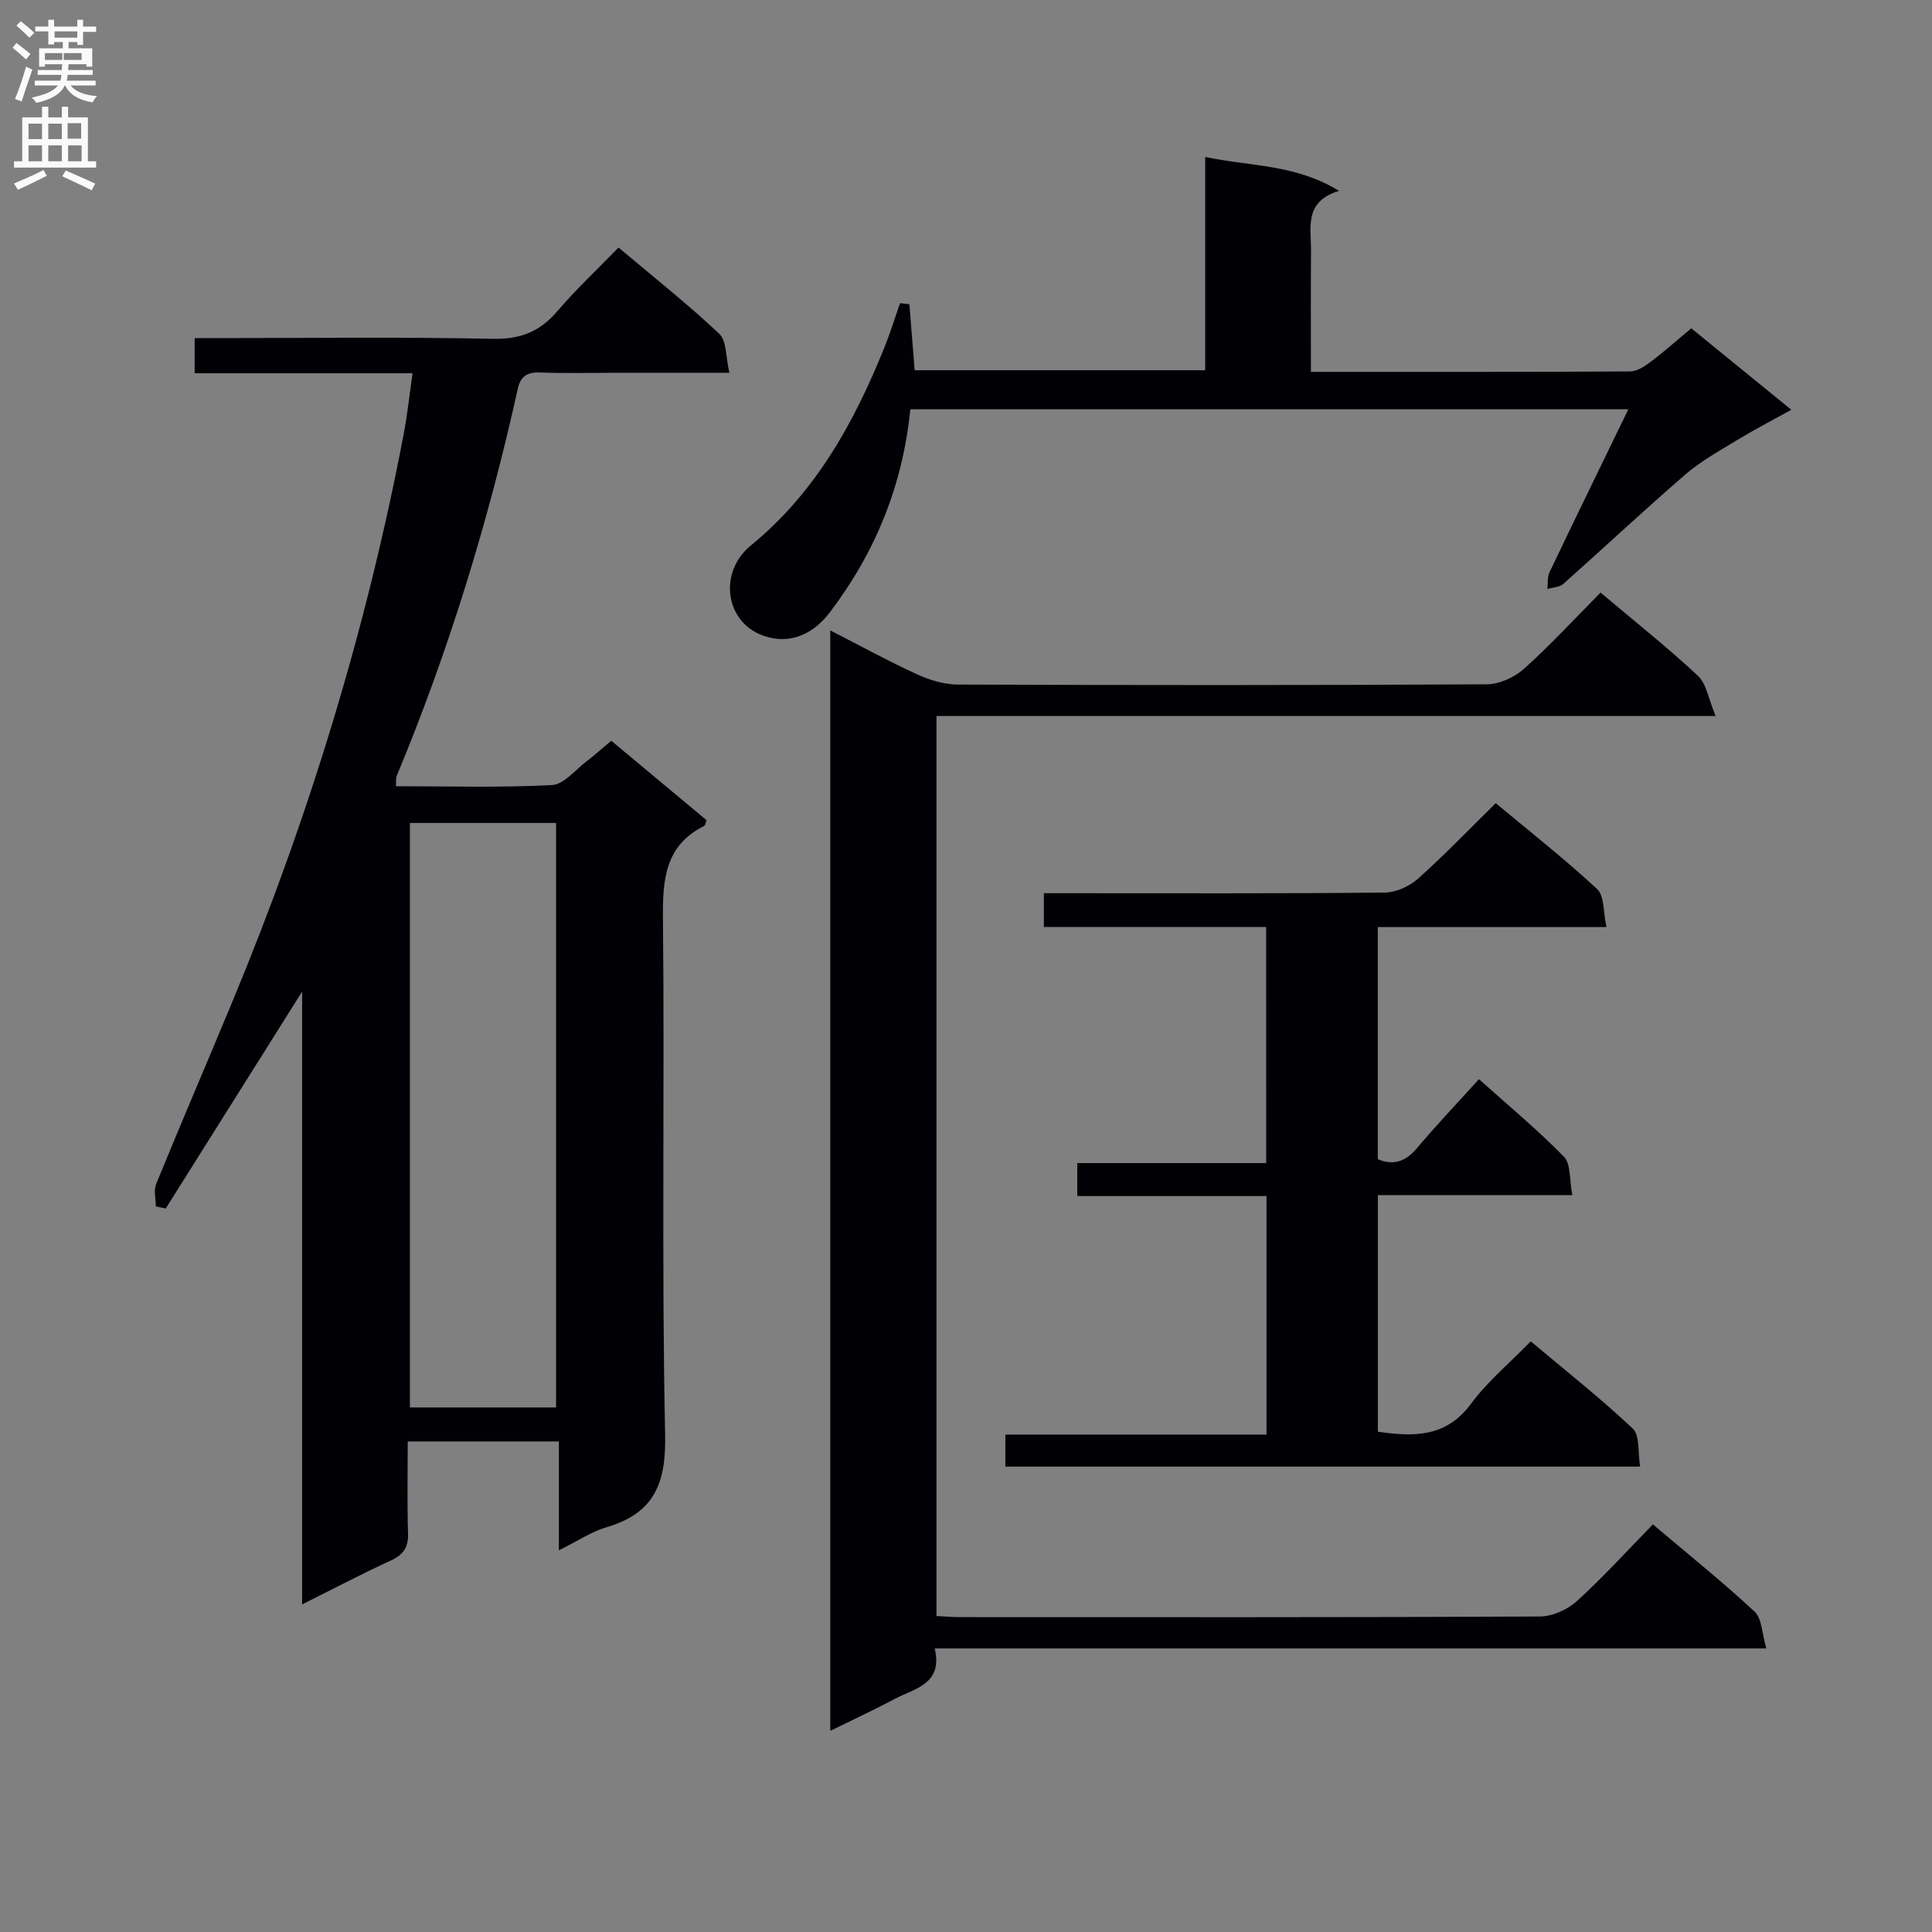 <svg enable-background="new 0 0 400 400" viewBox="0 0 400 400" xmlns="http://www.w3.org/2000/svg"><rect x="0" y="0" width="400" height="400" fill="#808080" stroke="none"/><g fill="#010105"><path d="m126.55 153.36c6.83 5.69 13.32 11.11 19.73 16.45-.25.64-.27 1.08-.47 1.18-8.12 4.06-8.63 11.04-8.55 19.16.36 35.65-.3 71.33.45 106.97.21 10.18-2.38 16.21-12.17 19.09-3.12.92-5.93 2.84-9.83 4.77 0-7.96 0-15.13 0-22.54-10.69 0-20.61 0-31.29 0 0 6.39-.14 12.67.06 18.94.1 2.93-.92 4.5-3.58 5.72-5.87 2.68-11.58 5.7-18.35 9.07 0-42.54 0-84.16 0-126.87-9.89 15.73-19.06 30.32-28.24 44.91-.68-.15-1.37-.29-2.05-.44 0-1.56-.47-3.32.07-4.65 5.22-12.75 10.66-25.4 15.94-38.12 15.69-37.84 27.62-76.82 35.3-117.07.77-4.02 1.19-8.1 1.85-12.65-15.24 0-30 0-45.12 0 0-2.49 0-4.55 0-7.28h5.23c18.83 0 37.66-.25 56.48.15 5.72.12 9.75-1.47 13.37-5.71 3.87-4.53 8.26-8.64 12.68-13.19 7.33 6.18 14.37 11.74 20.87 17.87 1.54 1.45 1.31 4.78 2.08 8.06-8.37 0-15.81 0-23.26 0-5.33 0-10.67.14-15.99-.06-2.63-.1-3.98.8-4.55 3.34-6.08 27.45-14.27 54.24-25.09 80.21-.17.42-.08.95-.15 2.11 10.86 0 21.61.32 32.31-.24 2.48-.13 4.85-3.17 7.2-4.95 1.6-1.2 3.07-2.54 5.07-4.23zm-11.42 138.04c0-40.72 0-80.9 0-121.01-10.38 0-20.29 0-30.26 0v121.01z"/><path d="m331.38 122.69c7.04 5.94 13.84 11.33 20.15 17.22 1.8 1.68 2.21 4.86 3.67 8.33-54.67 0-107.75 0-161.31 0v186.34c1.71.08 3.32.23 4.94.23 39.99.01 79.98.07 119.96-.13 2.61-.01 5.74-1.42 7.7-3.2 5.41-4.91 10.34-10.36 15.72-15.87 7.28 6.16 14.39 11.86 21.05 18.05 1.55 1.44 1.53 4.56 2.44 7.63-57.89 0-114.63 0-172.18 0 1.75 7.4-4.08 8.23-8.26 10.45-4.22 2.24-8.56 4.25-13.36 6.61 0-76.09 0-151.48 0-227.83 6.27 3.21 12.01 6.36 17.95 9.08 2.61 1.2 5.63 2.12 8.47 2.13 36.49.14 72.98.16 109.47-.05 2.61-.01 5.73-1.42 7.71-3.19 5.43-4.86 10.39-10.27 15.88-15.8z"/><path d="m262.14 191.92c-15.49 0-30.61 0-46.02 0 0-2.39 0-4.44 0-6.99h5.58c21.66 0 43.32.09 64.98-.13 2.32-.02 5.09-1.27 6.86-2.84 5.45-4.86 10.52-10.15 16.14-15.67 6.93 5.78 14.22 11.5 20.99 17.78 1.52 1.41 1.24 4.77 1.93 7.87-16.26 0-31.67 0-47.34 0v48.06c3.24 1.36 5.75.51 8.11-2.29 4.05-4.81 8.39-9.37 12.83-14.28 6.14 5.5 12.16 10.49 17.59 16.05 1.46 1.5 1.12 4.77 1.75 7.95-14.02 0-27.1 0-40.27 0v48.99c7.52 1.09 14.16 1.16 19.29-5.79 3.42-4.63 7.99-8.42 12.37-12.92 7.36 6.2 14.53 11.84 21.13 18.08 1.49 1.41 1.01 4.9 1.52 7.86-44.16 0-87.69 0-131.43 0 0-2.14 0-4.09 0-6.63h54.07c0-16.65 0-32.72 0-49.39-12.95 0-25.86 0-39.18 0 0-2.47 0-4.35 0-6.83h39.11c-.01-16.45-.01-32.32-.01-48.88z"/><path d="m271.41 76.99c22.5 0 44.31.04 66.12-.09 1.44-.01 3.03-1.09 4.28-2.03 2.77-2.09 5.37-4.41 8.35-6.9 6.8 5.54 13.44 10.95 20.71 16.87-4.13 2.29-7.78 4.18-11.28 6.31-3.65 2.22-7.46 4.33-10.67 7.1-8.56 7.39-16.81 15.14-25.27 22.66-.78.69-2.17.7-3.28 1.03.13-1.15-.04-2.45.43-3.44 5.26-11.02 10.62-22 16.33-33.76-50.33 0-99.37 0-148.66 0-1.54 15.69-7.23 29.63-16.67 42.05-3.94 5.18-9.26 6.83-14.61 4.48-7.06-3.11-8.36-12.91-1.73-18.34 13.36-10.93 21.3-25.3 27.6-40.87 1.23-3.04 2.2-6.19 3.28-9.29.65.07 1.29.15 1.94.22.35 4.44.71 8.88 1.09 13.66h60.15c0-14.44 0-28.86 0-44.16 9.39 2 18.59 1.46 27.71 7.02-7.3 2.24-5.77 7.6-5.8 12.35-.06 8.15-.02 16.29-.02 25.13z"/></g><path d="m2.6 9.9.8-1c.9.7 1.9 1.4 2.9 2.3l-.9 1.1c-1.1-1-2-1.8-2.8-2.4zm.5 10.6c.9-2.1 1.6-4.3 2.3-6.7.4.2.8.4 1.3.6-.7 2.1-1.5 4.3-2.2 6.6zm.3-15.2.9-.9c1 .8 2 1.6 2.8 2.4l-1 1c-.9-.9-1.8-1.7-2.7-2.5zm12.6-1.2h1.2v1.4h2.7v1.1h-2.7v2.7h-1.2v-.6h-1.8v1.3h4.9v3.8h-1.2v-.5h-3.7c0 .4-.1.9-.1 1.2h5.1v1h-5.2c0 .5-.1.9-.2 1.2h6v1h-5.2c1.1 1.3 2.9 2 5.5 2.2-.4.4-.7.8-.9 1.3-2.9-.5-4.8-1.6-5.7-3.5h-.1c-.8 1.7-2.7 2.9-5.9 3.6-.2-.4-.6-.8-.9-1.1 2.8-.6 4.6-1.4 5.4-2.5h-4.8v-1h5.3c.1-.3.2-.7.2-1.2h-4.9v-1h5c0-.4 0-.8.1-1.2h-3.6v.5h-1.2v-3.8h4.9v-1.3h-1.8v.5h-1.2v-2.7h-2.7v-1h2.7v-1.4h1.2v1.4h4.8zm-6.7 8.3h3.6c0-.4 0-.9 0-1.4h-3.6zm1.9-4.6h4.8v-1.3h-4.7v1.3zm6.7 3.2h-4.7v1.4h3.7v-1.4z" fill="#fbfafa"/><path d="m8.7 22.1h1.3v2.2h2.8v-2.2h1.3v2.2h4.1v9.1h1.7v1.3h-17v-1.3h1.7v-9.1h4.1zm.3 13.1.7 1.2c-1.8.9-3.8 1.9-6 2.9-.2-.4-.5-.8-.8-1.3 2.3-1 4.4-1.9 6.1-2.8zm-3.1-6.4h2.8v-3.2h-2.8zm0 4.6h2.8v-3.3h-2.8zm4.1-4.6h2.8v-3.2h-2.8zm0 4.6h2.8v-3.3h-2.8zm3.6 1.9c2.1.9 4.1 1.8 6.1 2.7l-.7 1.4c-2.2-1.1-4.2-2-6.1-2.9zm3.2-9.8h-2.8v3.2h2.8v-3.1zm-2.7 7.9h2.8v-3.3h-2.8z" fill="#fbfafa"/></svg>